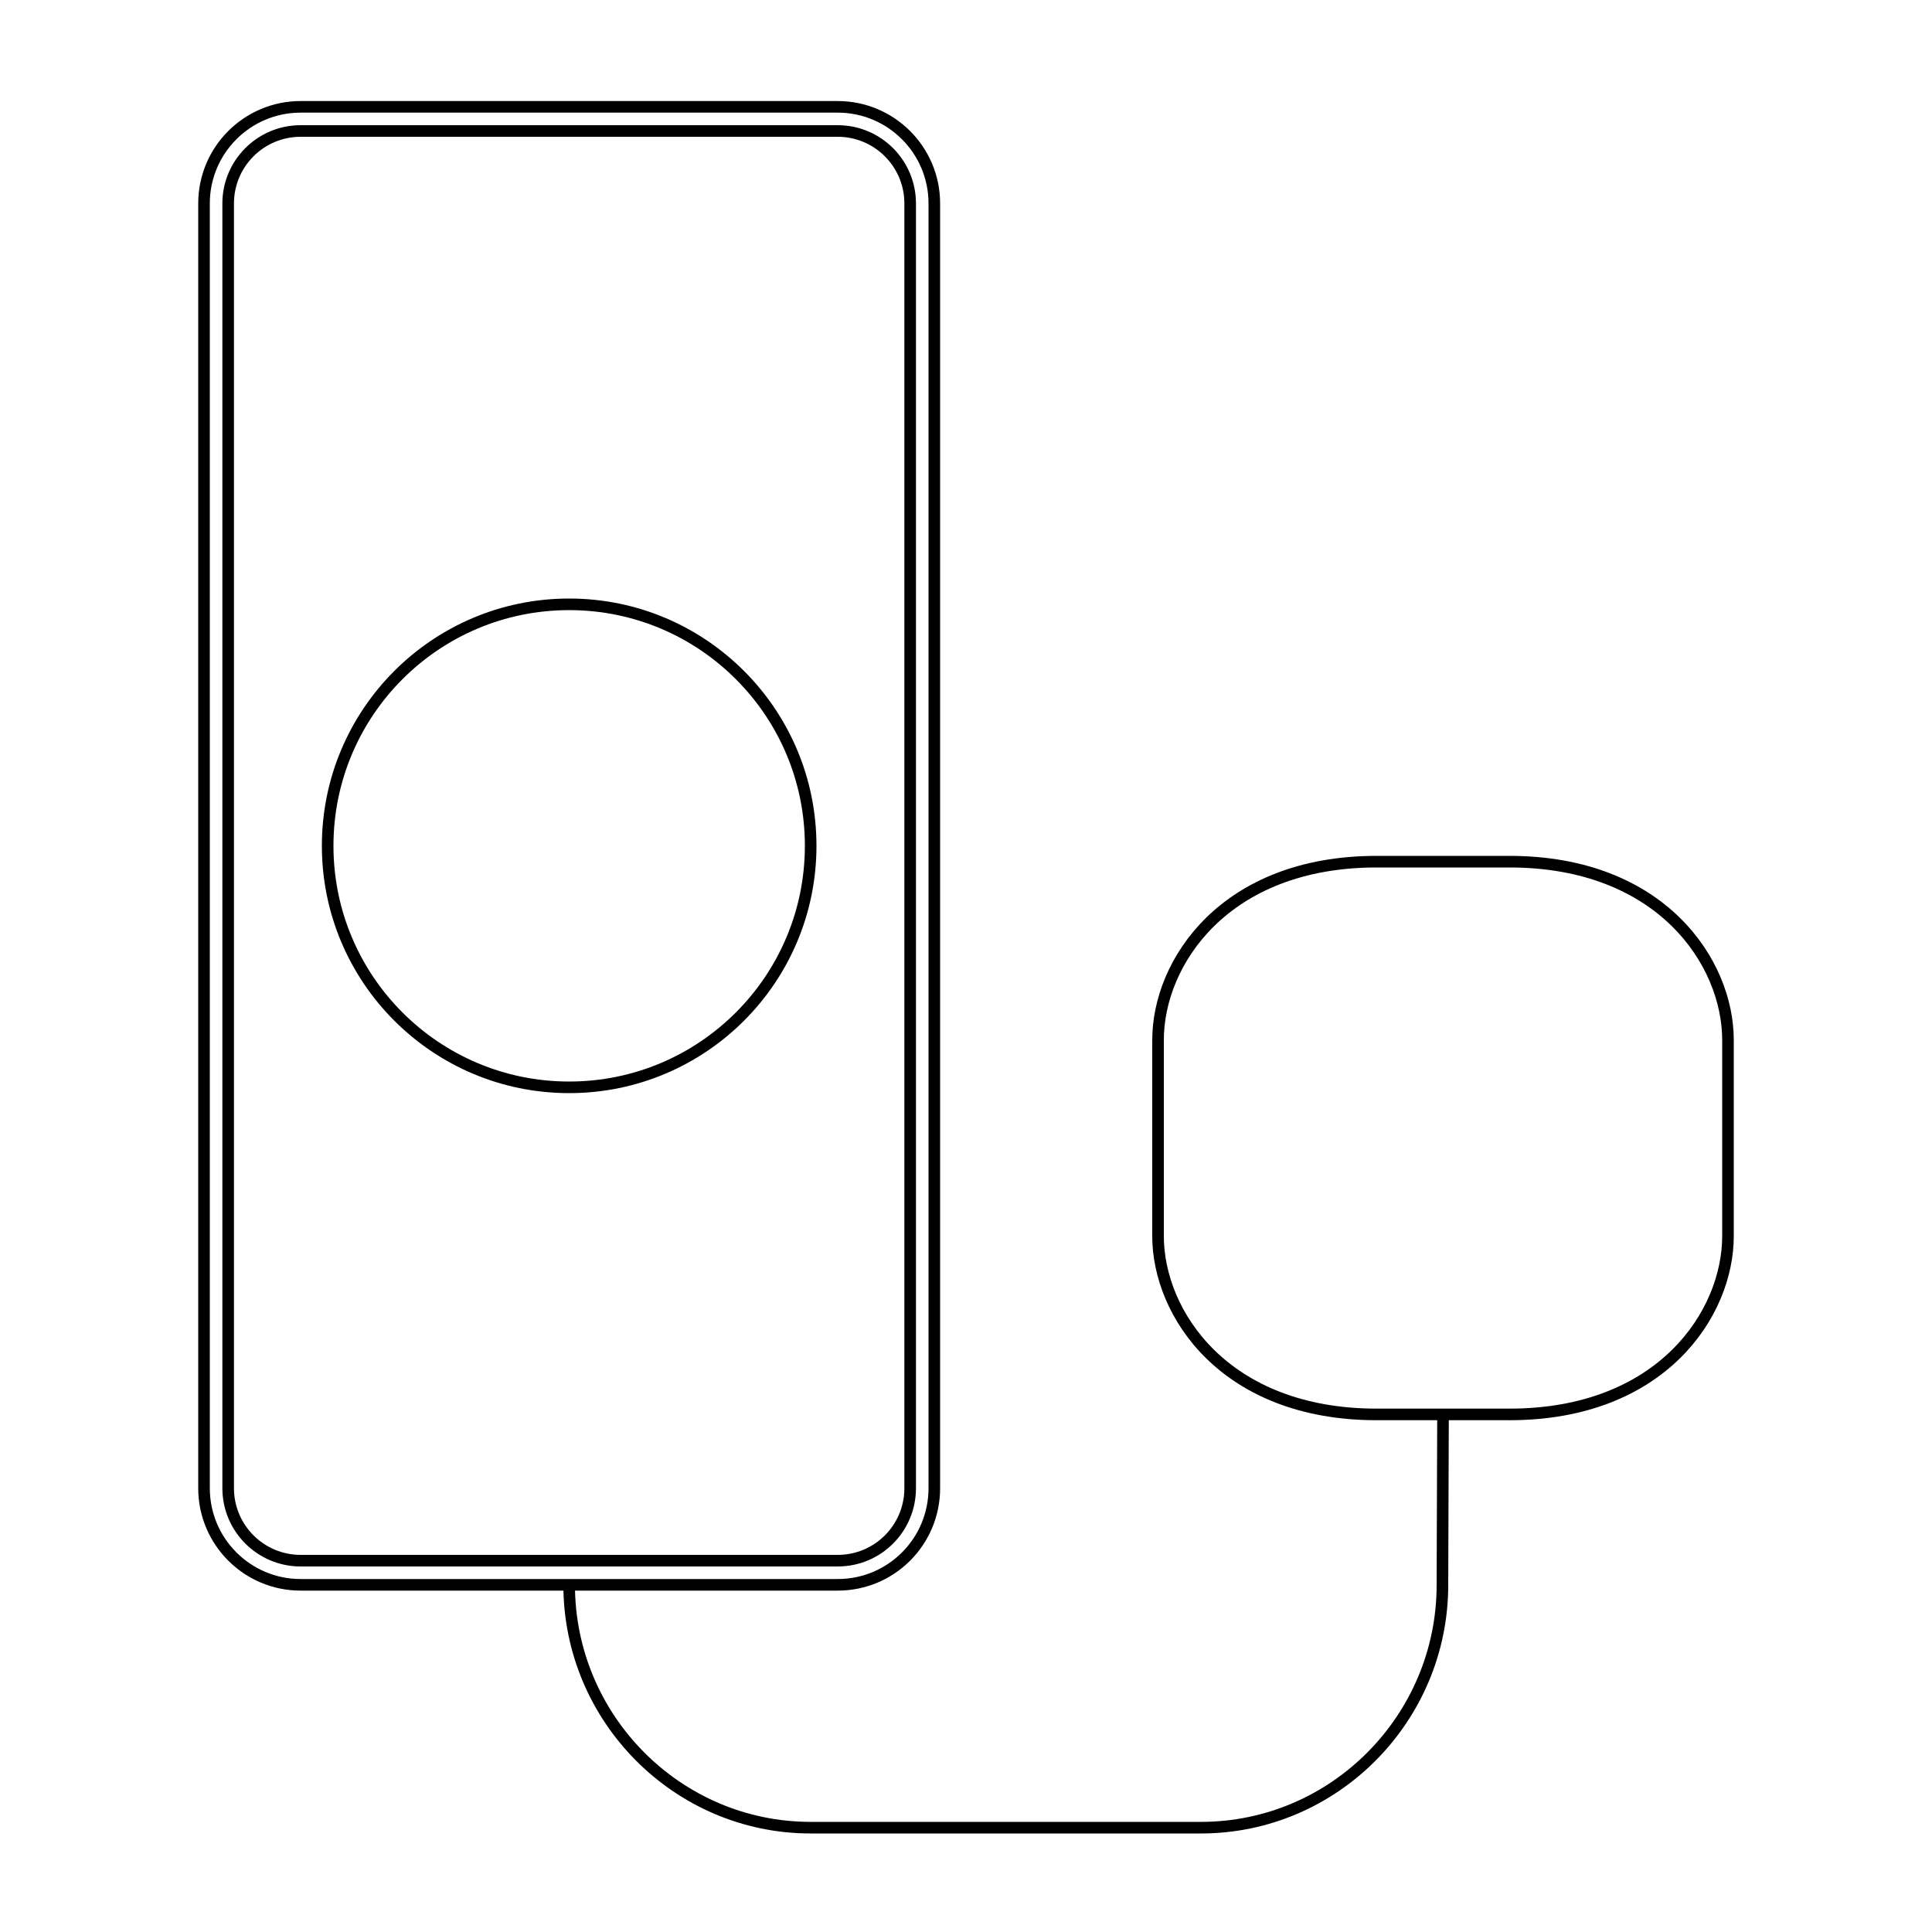 <?xml version="1.0" encoding="utf-8"?>
<svg version="1.1" xmlns="http://www.w3.org/2000/svg" x="0px" y="0px" viewBox="0 0 1000 1000" xml:space="preserve">
<g>
    <g>
        <path fill="none" stroke="#000000" stroke-width="6" stroke-miterlimit="10"
              d="M433.6,807.8h-278c-20.7,0-37.5-16.8-37.5-37.5v-665c0-20.7,16.8-37.5,37.5-37.5h278c20.7,0,37.5,16.8,37.5,37.5v665C471.1,791,454.4,807.8,433.6,807.8z"/>
        <path fill="none" stroke="#000000" stroke-width="6" stroke-miterlimit="10"
              d="M433.6,820.3h-278c-27.6,0-50-22.4-50-50v-665c0-27.6,22.4-50,50-50h278c27.6,0,50,22.4,50,50v665C483.6,797.9,461.3,820.3,433.6,820.3z"/>
        <circle fill="none" stroke="#000000" stroke-width="6" stroke-miterlimit="10" cx="294.6" cy="437.8" r="125"/>
    </g>
    <path fill="none" stroke="#000000" stroke-width="6" stroke-miterlimit="10"
          d="M781.3,732.1c78.6,0,113.1-52.1,113.1-92.3c0,0,0-101.5,0-101.5c0-40.1-34.5-92.3-113.1-92.3h-68.8c-78.6,0-113.1,52.1-113.1,92.3c0,0,0,101.5,0,101.5c0,40.1,34.5,92.3,113.1,92.3H781.3z"/>
    <path fill="none" stroke="#000000" stroke-width="6" stroke-miterlimit="10"
          d="M294.6,820.4c0,69,56,125.6,125,125.6h202c69,0,125-56.6,125-125.6l0.3-87.7"/>
</g>
</svg>

